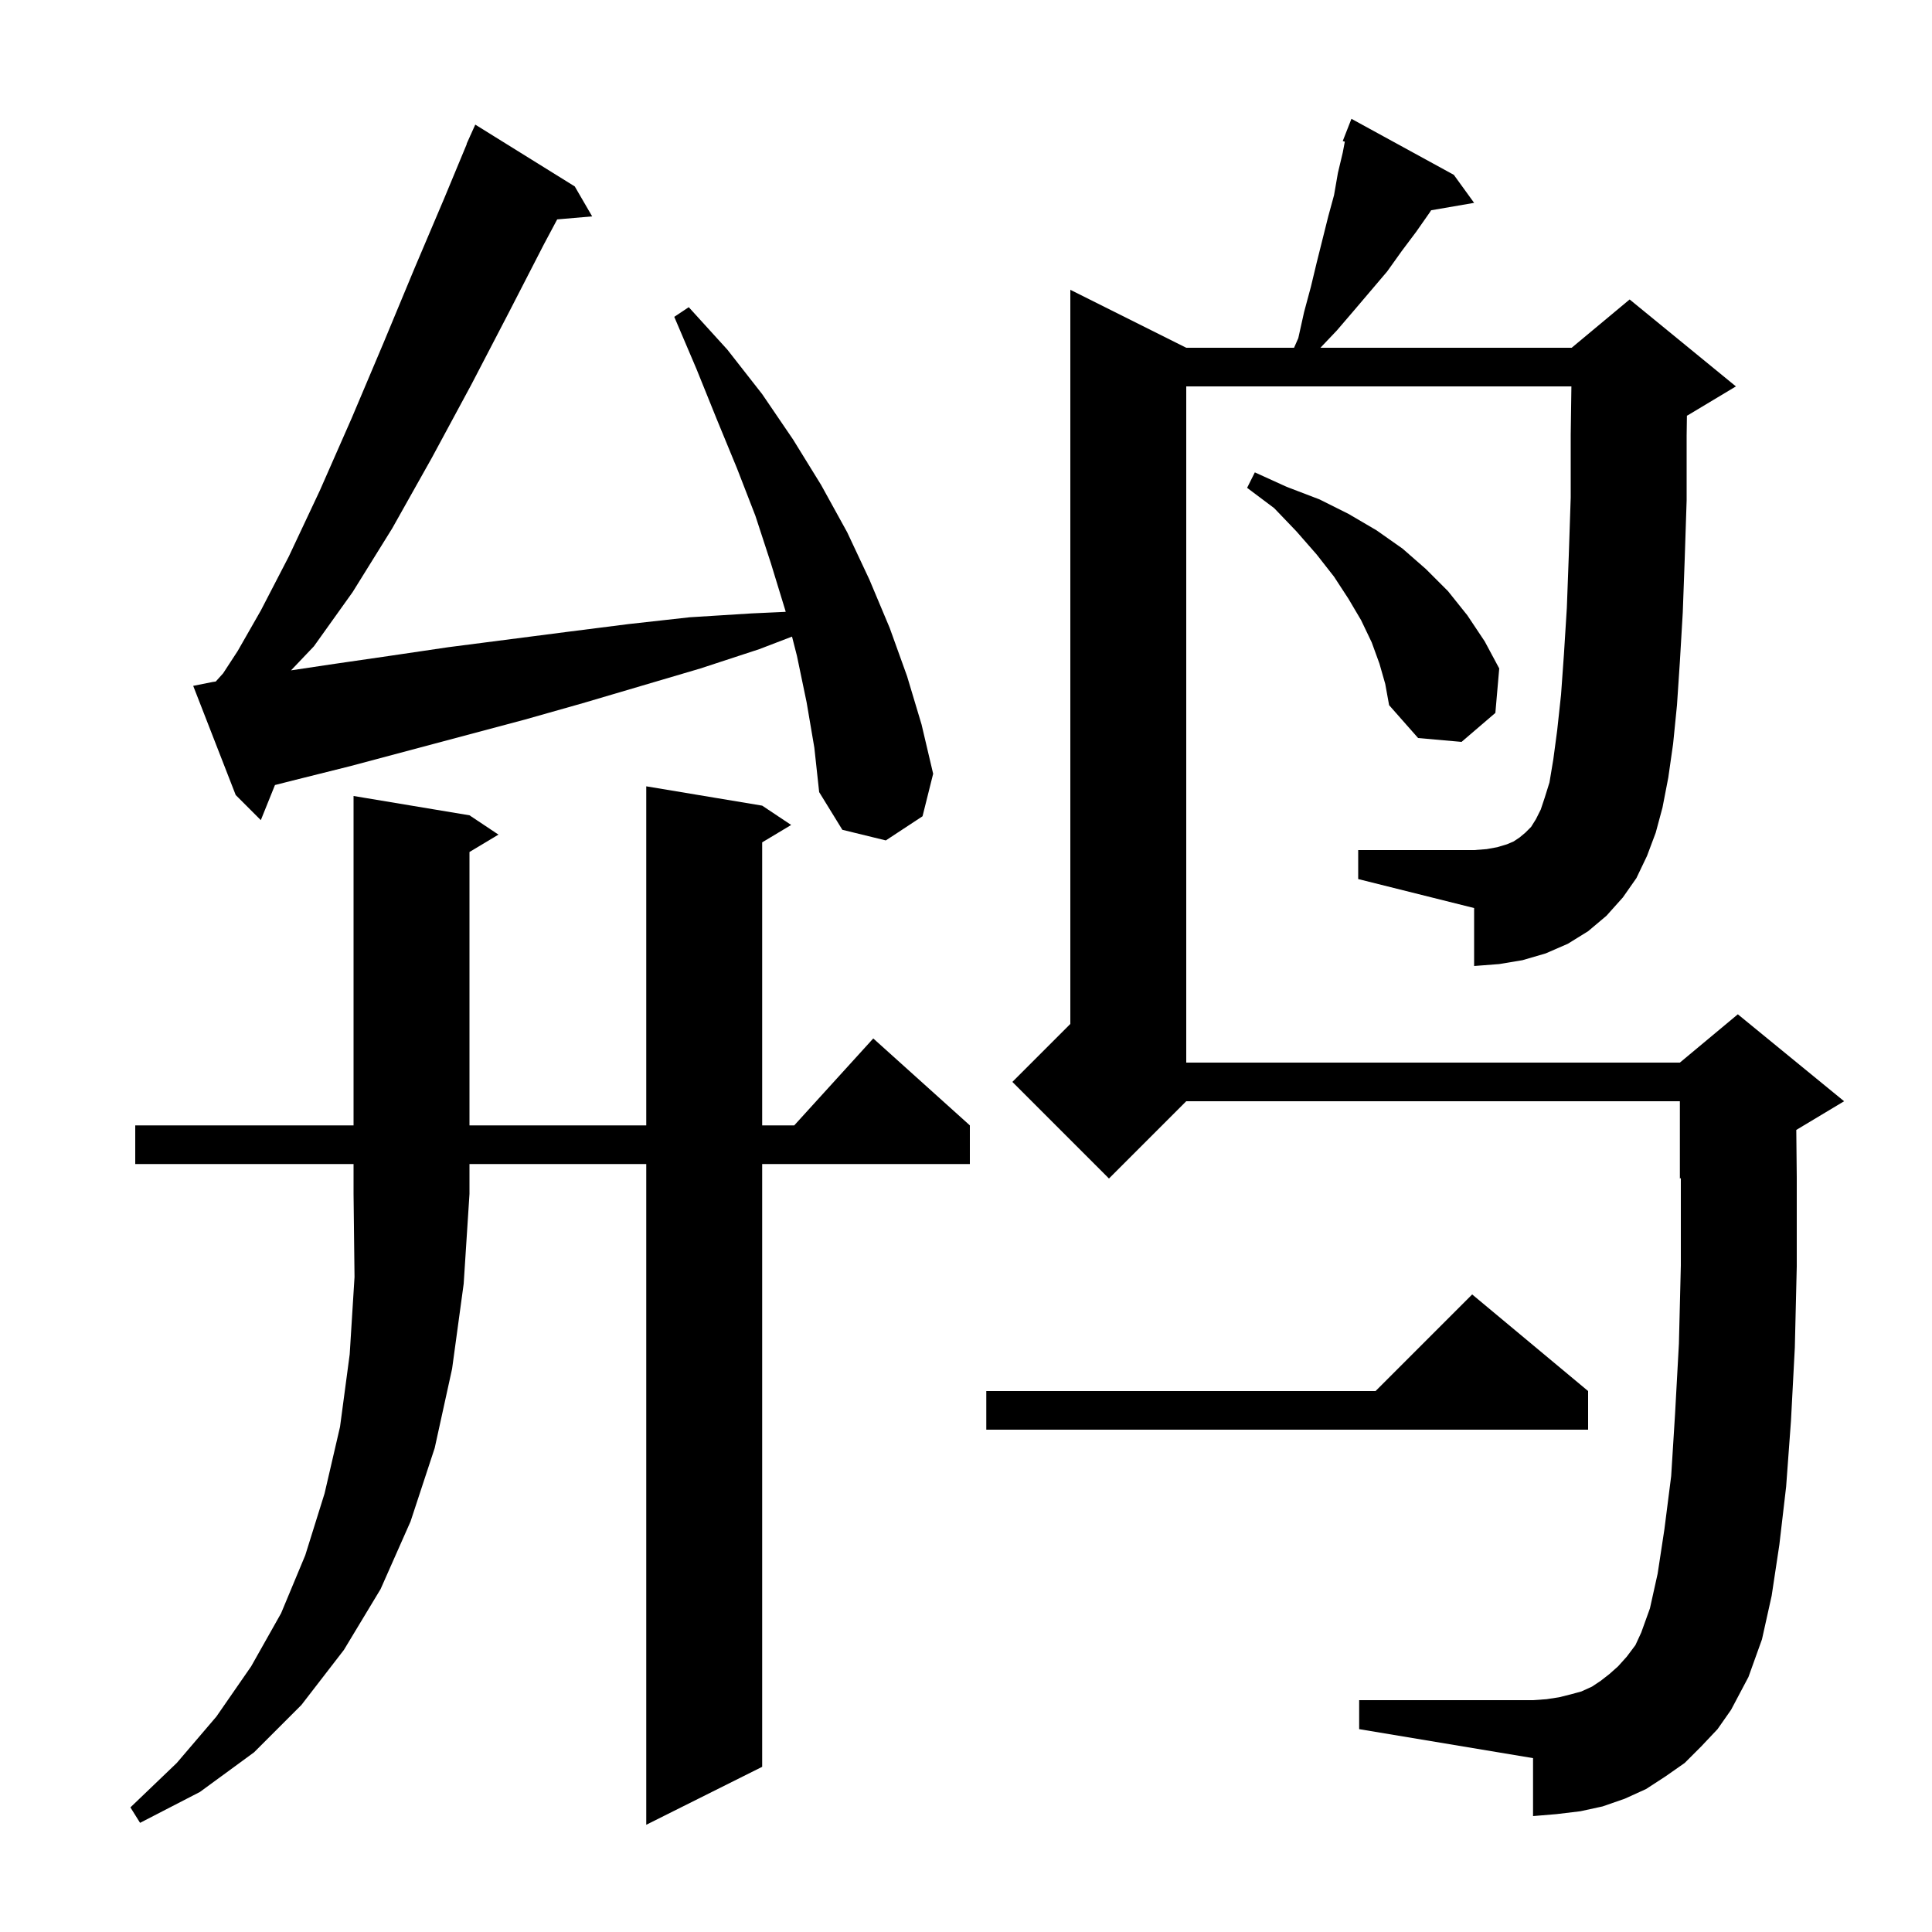 <svg xmlns="http://www.w3.org/2000/svg" xmlns:xlink="http://www.w3.org/1999/xlink" version="1.1" baseProfile="full" viewBox="0 0 200 200" width="200" height="200">
<g fill="black">
<path d="M 14.0 120.5 L 14.0 116.5 L 36.6 116.5 L 36.6 82.4 L 48.6 84.4 L 51.6 86.4 L 48.6 88.2 L 48.6 116.5 L 66.9 116.5 L 66.9 81.4 L 78.9 83.4 L 81.9 85.4 L 78.9 87.2 L 78.9 116.5 L 82.218 116.5 L 90.4 107.5 L 100.4 116.5 L 100.4 120.5 L 78.9 120.5 L 78.9 182.9 L 66.9 188.9 L 66.9 120.5 L 48.6 120.5 L 48.6 123.6 L 48.0 132.9 L 46.8 141.7 L 45.0 149.9 L 42.5 157.5 L 39.4 164.5 L 35.6 170.8 L 31.2 176.5 L 26.3 181.4 L 20.7 185.5 L 14.5 188.7 L 13.5 187.1 L 18.3 182.5 L 22.4 177.7 L 26.0 172.5 L 29.1 167.0 L 31.6 161.0 L 33.6 154.6 L 35.2 147.7 L 36.2 140.2 L 36.7 132.2 L 36.6 123.6 L 36.6 120.5 Z M 169.4 90.9 L 168.0 92.9 L 166.3 94.8 L 164.4 96.4 L 162.3 97.7 L 160.0 98.7 L 157.6 99.4 L 155.2 99.8 L 152.6 100.0 L 152.6 94.0 L 140.6 91.0 L 140.6 88.0 L 152.6 88.0 L 153.9 87.9 L 155.0 87.7 L 156.0 87.4 L 156.7 87.1 L 157.3 86.7 L 157.9 86.2 L 158.5 85.6 L 159.0 84.8 L 159.5 83.8 L 159.9 82.6 L 160.4 81.0 L 160.8 78.6 L 161.2 75.6 L 161.6 71.9 L 161.9 67.7 L 162.2 62.9 L 162.4 57.5 L 162.6 51.5 L 162.6 45.0 L 162.671 40.0 L 122.8 40.0 L 122.8 110.0 L 173.9 110.0 L 179.9 105.0 L 190.9 114.0 L 185.951 116.97 L 186.0 121.9 L 186.0 131.1 L 185.8 139.5 L 185.4 147.1 L 184.9 153.9 L 184.2 159.9 L 183.4 165.2 L 182.4 169.7 L 181.0 173.6 L 179.2 177.0 L 177.8 179.0 L 176.1 180.8 L 174.4 182.5 L 172.4 183.9 L 170.4 185.2 L 168.2 186.2 L 165.9 187.0 L 163.6 187.5 L 161.1 187.8 L 158.7 188.0 L 158.7 182.0 L 140.7 179.0 L 140.7 176.0 L 158.7 176.0 L 160.1 175.9 L 161.4 175.7 L 162.6 175.4 L 163.7 175.1 L 164.8 174.6 L 165.7 174.0 L 166.6 173.3 L 167.5 172.5 L 168.4 171.5 L 169.3 170.3 L 169.9 169.0 L 170.8 166.5 L 171.6 162.9 L 172.3 158.3 L 173.0 152.8 L 173.4 146.4 L 173.8 139.1 L 174.0 131.0 L 174.0 121.958 L 173.9 122.0 L 173.9 114.0 L 122.8 114.0 L 114.8 122.0 L 104.8 112.0 L 110.8 106.0 L 110.8 30.0 L 122.8 36.0 L 133.96 36.0 L 134.4 35.0 L 135.0 32.3 L 135.7 29.7 L 136.3 27.2 L 137.5 22.4 L 138.1 20.2 L 138.5 17.9 L 139.0 15.8 L 139.216 14.666 L 139.0 14.6 L 139.9 12.3 L 150.5 18.1 L 152.6 21.0 L 148.151 21.767 L 148.0 22.0 L 146.6 24.0 L 145.1 26.0 L 143.6 28.1 L 140.2 32.1 L 138.4 34.2 L 136.69 36.0 L 162.7 36.0 L 168.7 31.0 L 179.7 40.0 L 174.7 43.0 L 174.629 43.03 L 174.6 45.1 L 174.6 51.8 L 174.4 57.9 L 174.2 63.4 L 173.9 68.5 L 173.6 73.0 L 173.2 77.0 L 172.7 80.5 L 172.1 83.6 L 171.4 86.2 L 170.5 88.6 Z M 164.4 144.0 L 164.4 148.0 L 102.1 148.0 L 102.1 144.0 L 142.4 144.0 L 152.4 134.0 Z M 83.5 72.7 L 82.5 67.9 L 81.99 65.901 L 78.6 67.2 L 72.5 69.2 L 60.3 72.8 L 54.3 74.5 L 36.3 79.3 L 30.3 80.8 L 28.464 81.267 L 27.0 84.9 L 24.4 82.3 L 20.0 71.0 L 22.0 70.6 L 22.334 70.551 L 23.1 69.7 L 24.6 67.4 L 27.0 63.2 L 29.9 57.6 L 33.1 50.8 L 36.4 43.3 L 39.7 35.5 L 42.9 27.8 L 46.0 20.5 L 48.322 14.909 L 48.3 14.9 L 48.64 14.144 L 48.7 14.0 L 48.704 14.002 L 49.2 12.9 L 59.5 19.3 L 61.3 22.4 L 57.68 22.712 L 56.3 25.3 L 52.7 32.3 L 48.8 39.8 L 44.7 47.4 L 40.6 54.7 L 36.5 61.3 L 32.5 66.9 L 30.126 69.396 L 34.1 68.8 L 40.3 67.9 L 46.4 67.0 L 58.8 65.4 L 65.1 64.6 L 71.4 63.9 L 77.8 63.5 L 81.335 63.337 L 81.3 63.2 L 79.8 58.3 L 78.2 53.4 L 76.3 48.5 L 74.2 43.4 L 72.1 38.2 L 69.8 32.8 L 71.3 31.8 L 75.3 36.2 L 78.9 40.8 L 82.1 45.5 L 85.0 50.2 L 87.7 55.1 L 90.0 60.0 L 92.1 65.0 L 93.9 70.0 L 95.4 75.0 L 96.6 80.1 L 95.5 84.5 L 91.7 87.0 L 87.2 85.9 L 84.8 82.0 L 84.3 77.4 Z M 142.8 68.7 L 142.0 66.5 L 140.9 64.2 L 139.6 62.0 L 138.1 59.7 L 136.3 57.4 L 134.2 55.0 L 131.9 52.6 L 129.1 50.5 L 129.9 48.9 L 133.2 50.4 L 136.6 51.7 L 139.6 53.2 L 142.5 54.9 L 145.2 56.8 L 147.6 58.9 L 149.9 61.2 L 151.9 63.7 L 153.7 66.4 L 155.2 69.2 L 154.8 73.8 L 151.3 76.8 L 146.8 76.4 L 143.8 73.0 L 143.4 70.8 Z " />
</g>
</svg>

